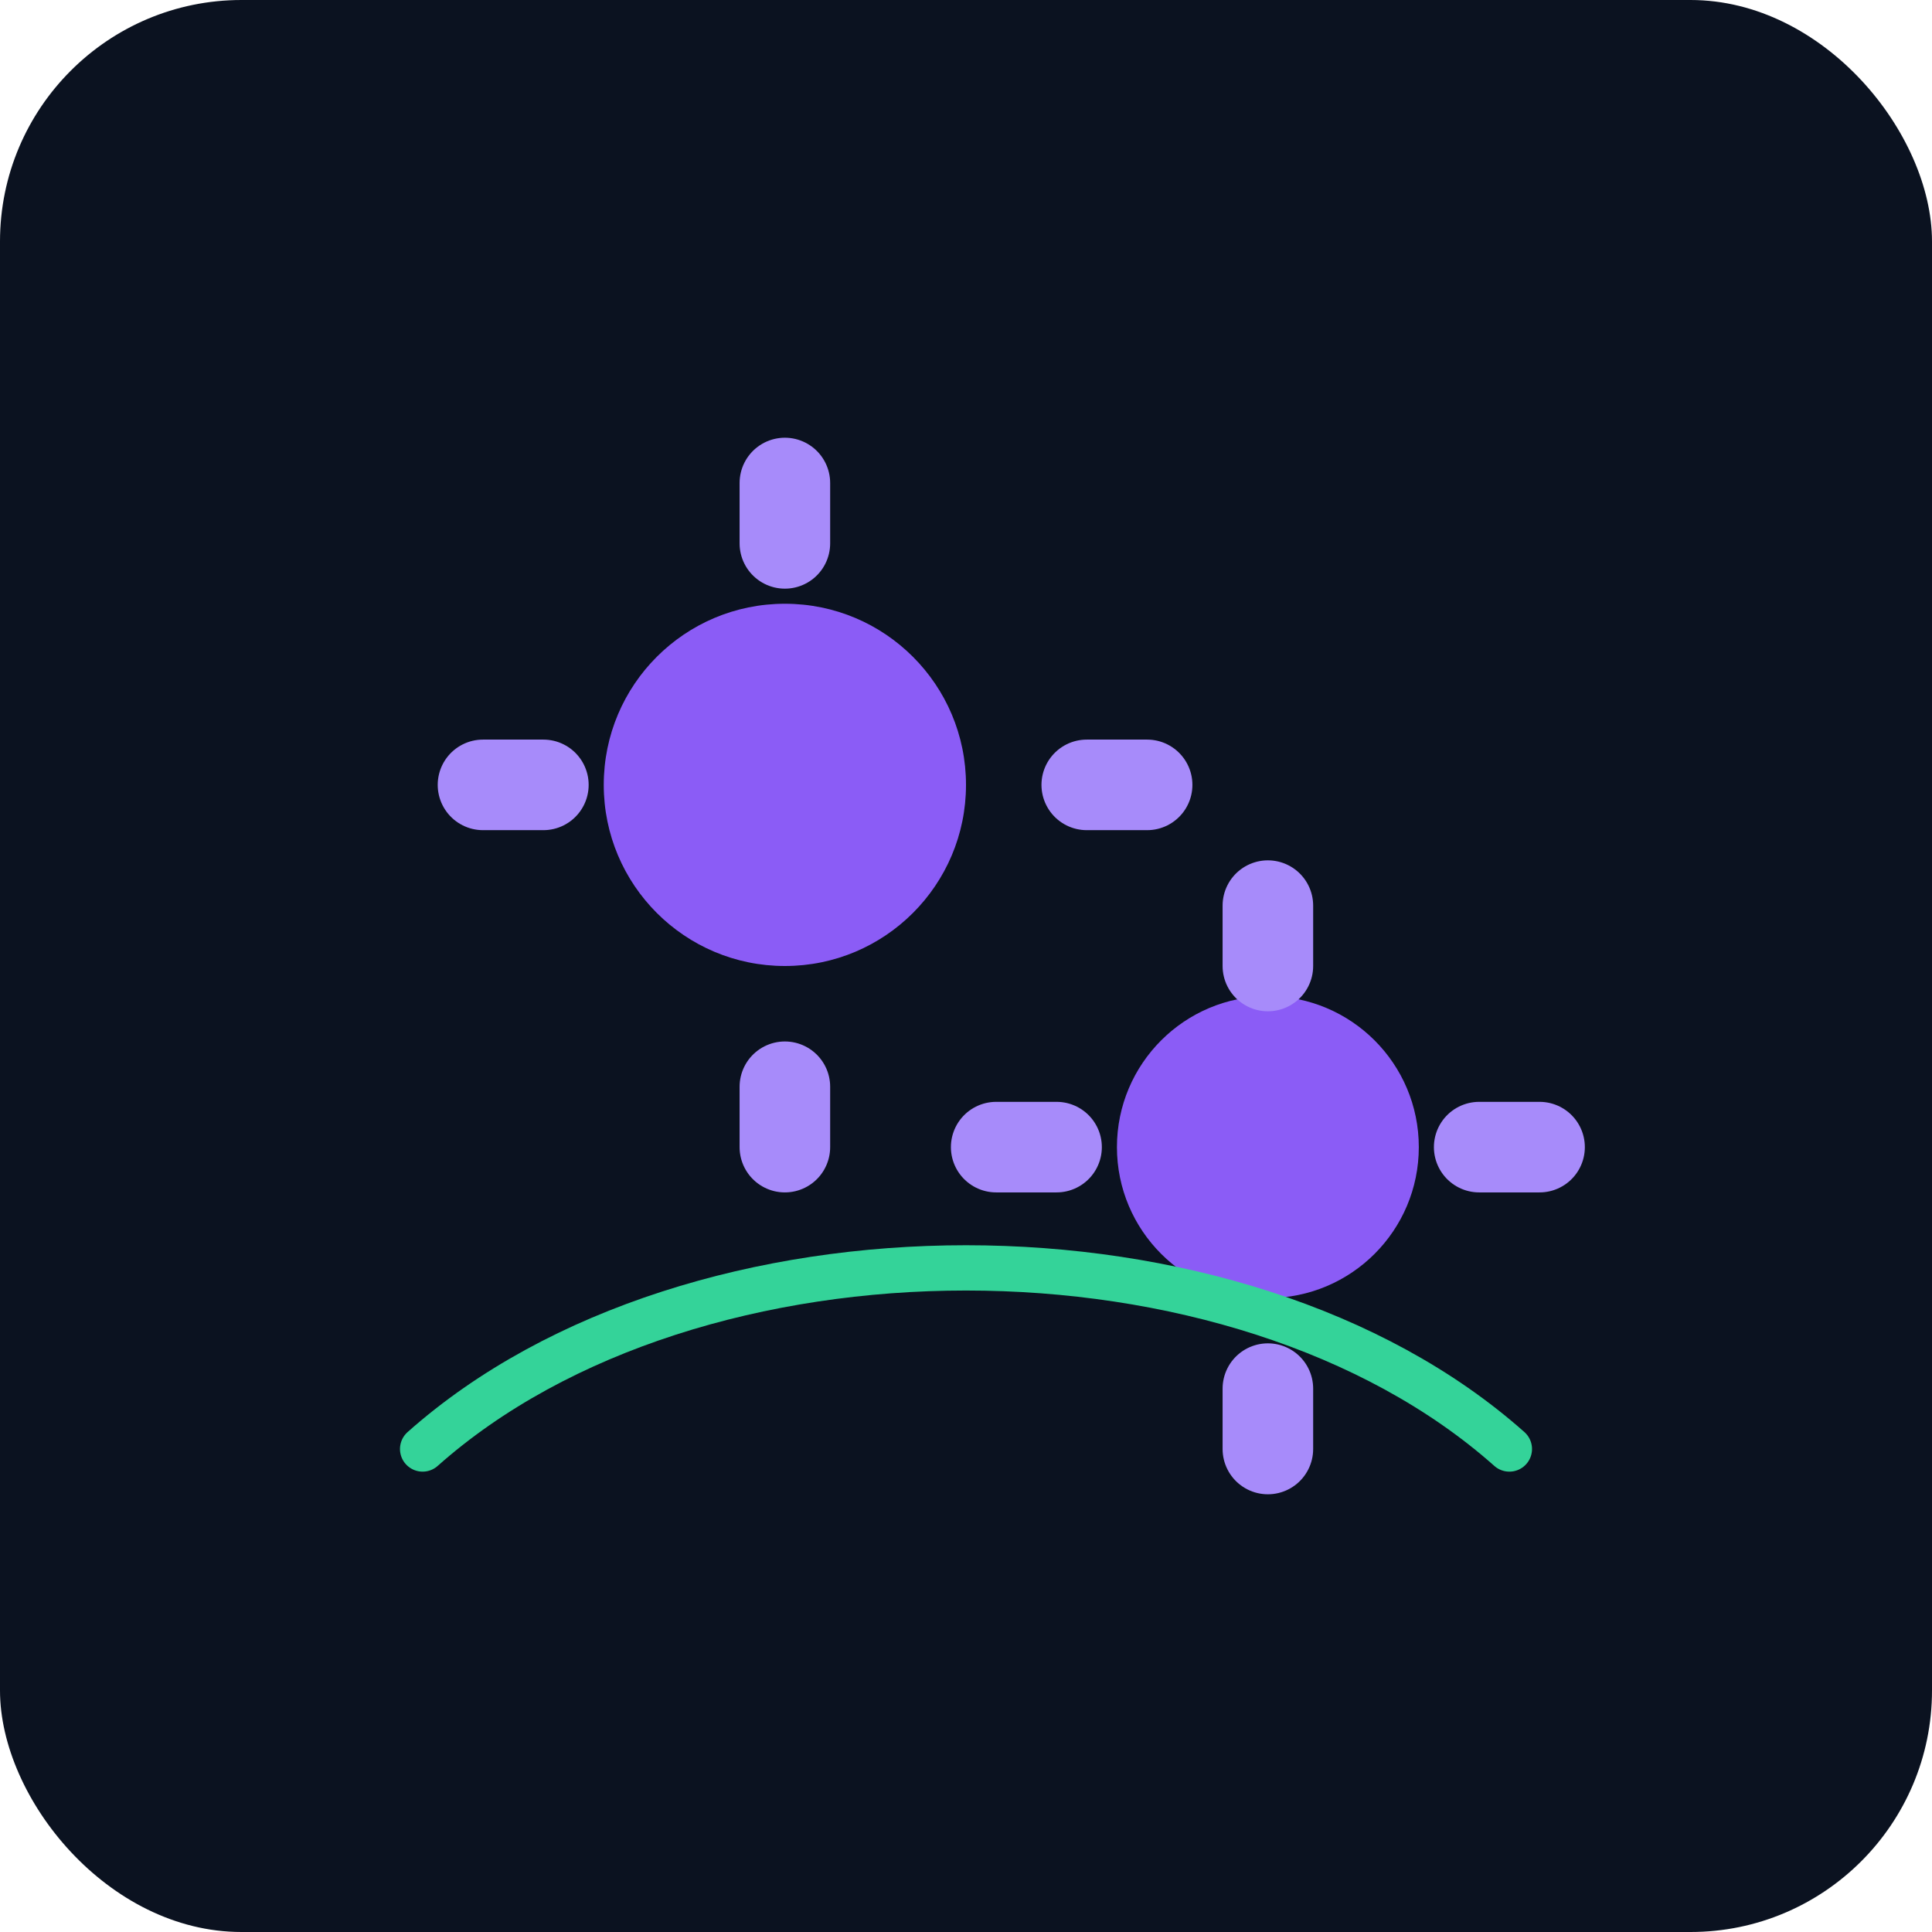 <svg xmlns="http://www.w3.org/2000/svg" viewBox="0 0 128 128" role="img" aria-label="Control systems icon">
  <rect width="128" height="128" rx="16" fill="#0b1220"/>
  <g fill="#8b5cf6">
    <circle cx="52" cy="52" r="12"/>
    <circle cx="84" cy="76" r="10"/>
  </g>
  <g stroke="#a78bfa" stroke-width="6" stroke-linecap="round">
    <path d="M52 36v-4M52 72v4M36 52h-4M72 52h4"/>
    <path d="M84 64v-4M84 92v4M70 76h-4M98 76h4"/>
  </g>
  <path d="M28 96c18-16 54-16 72 0" fill="none" stroke="#34d399" stroke-width="3" stroke-linecap="round"/>
</svg>

